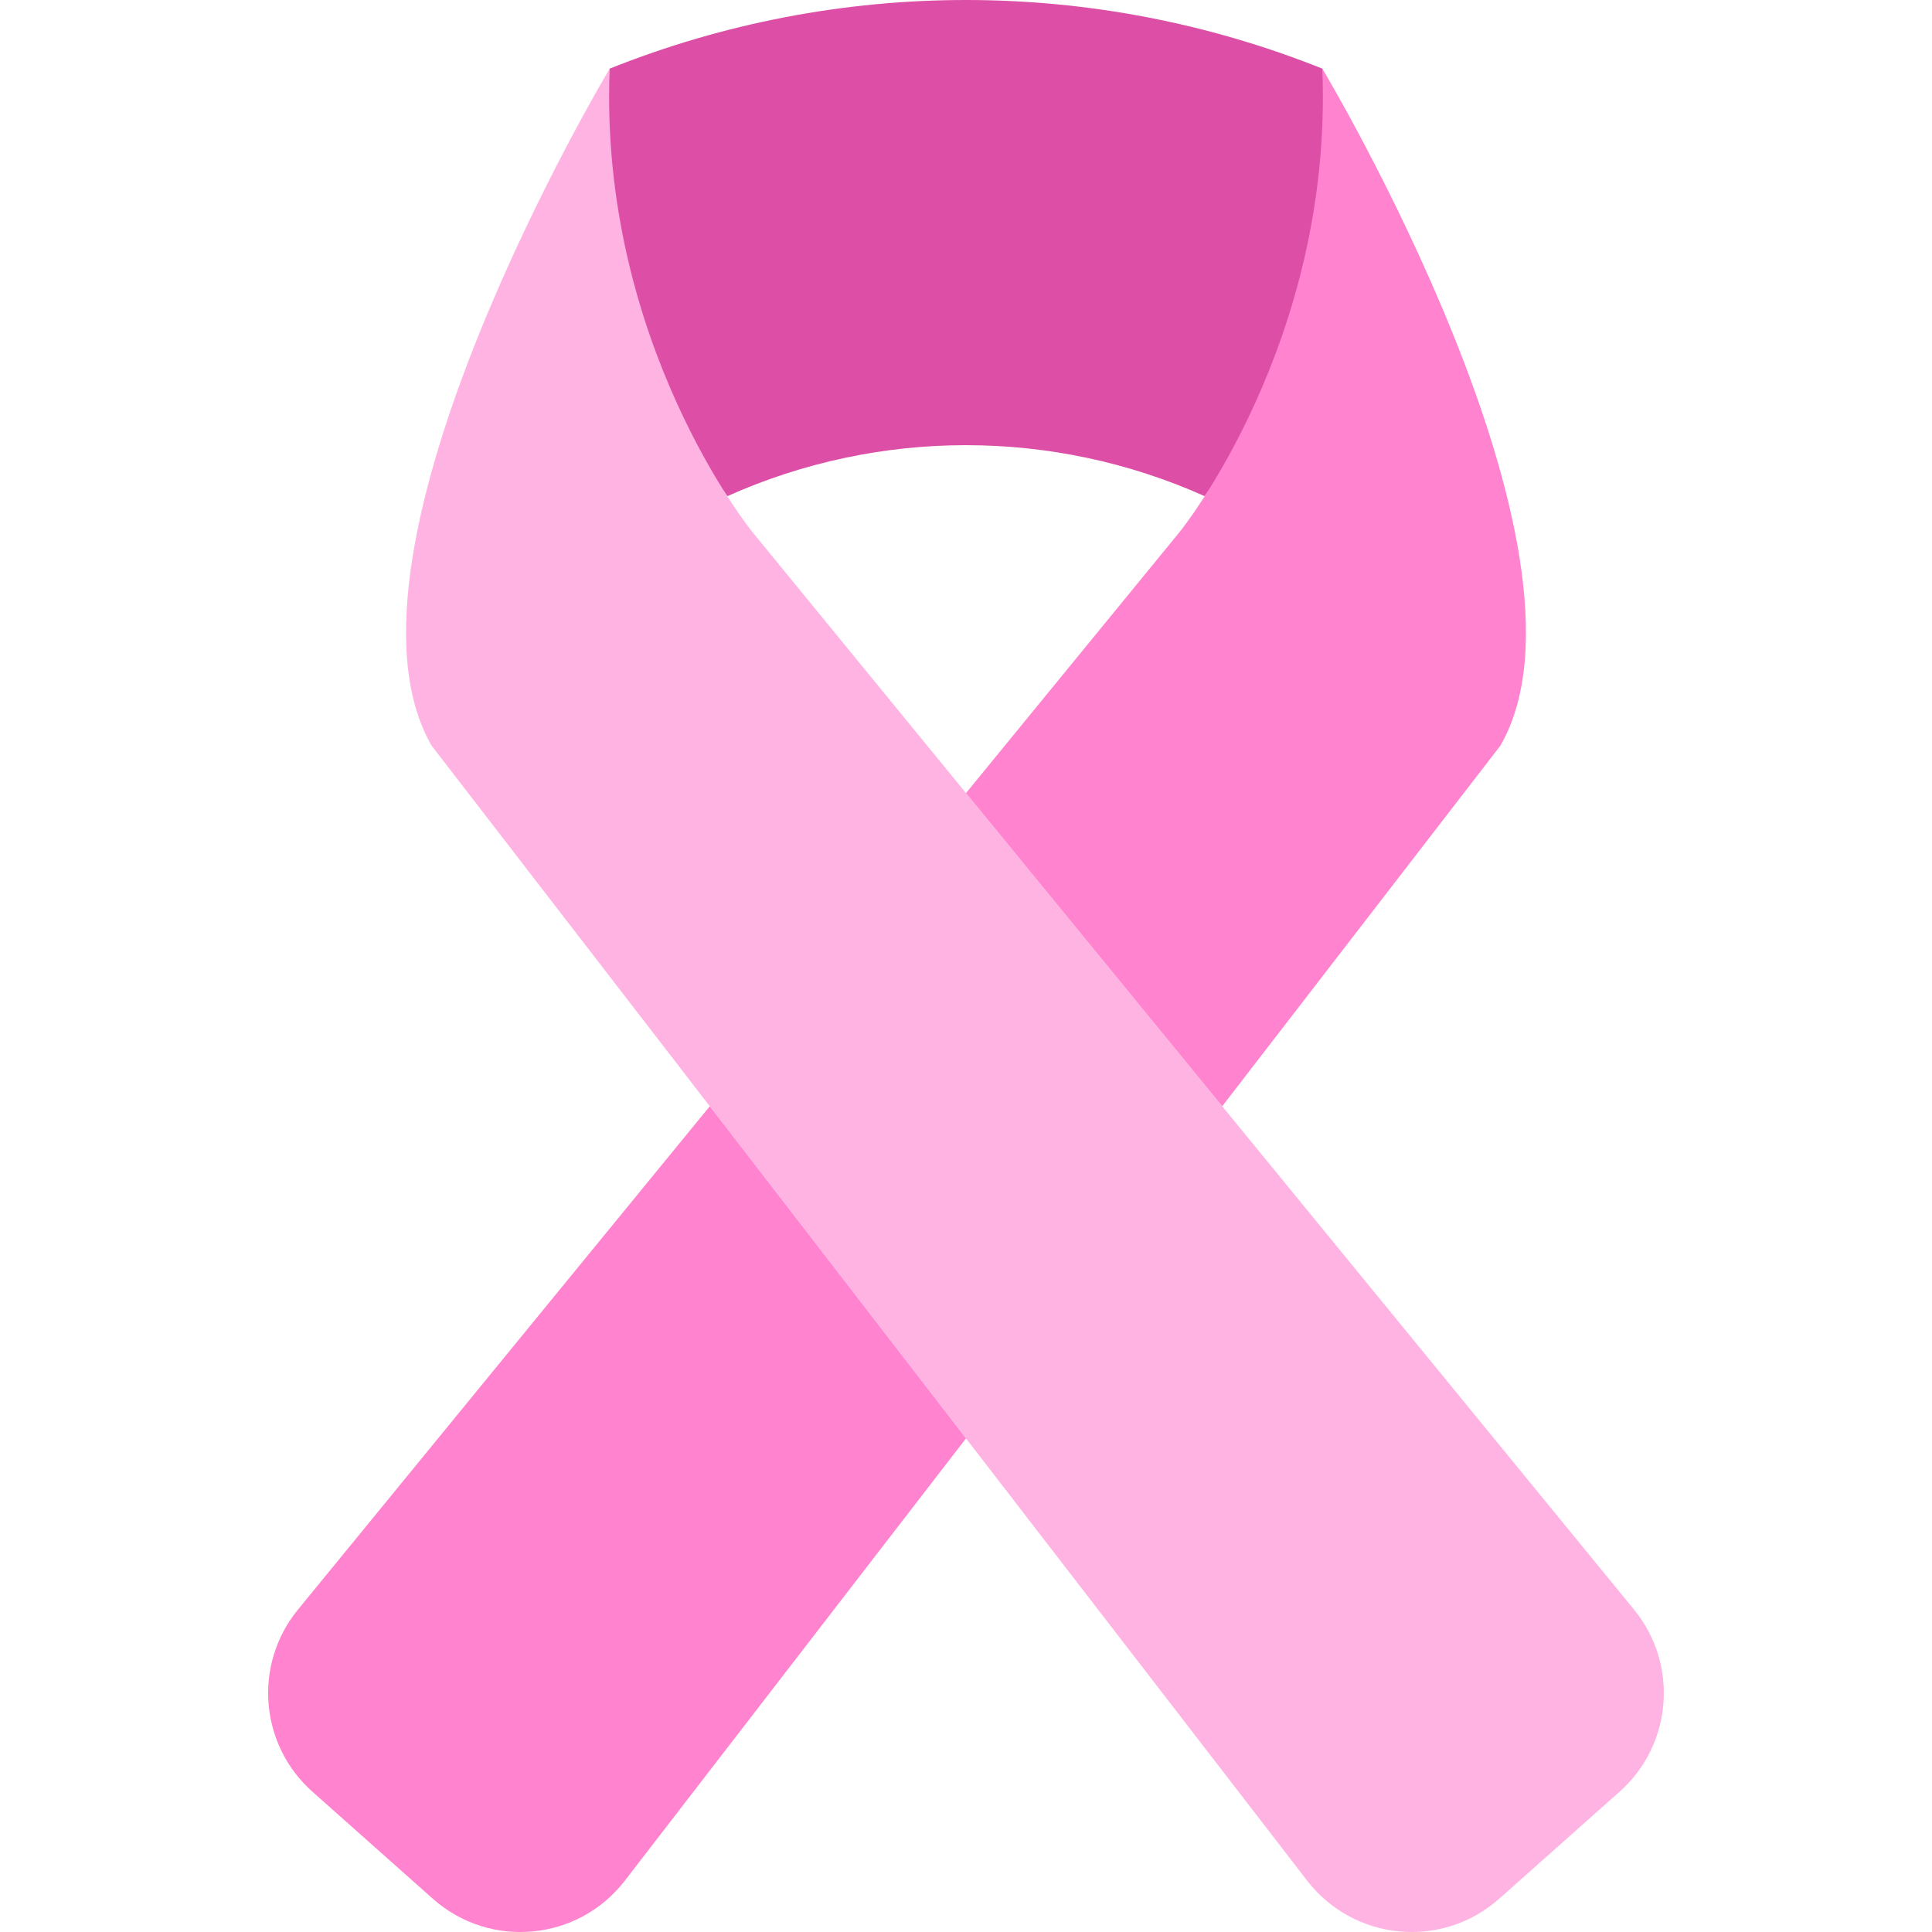 <?xml version="1.0"?>
<svg xmlns="http://www.w3.org/2000/svg" xmlns:xlink="http://www.w3.org/1999/xlink" version="1.1" id="Capa_1" x="0px" y="0px" viewBox="0 0 54.224 54.224" style="enable-background:new 0 0 54.224 54.224;" xml:space="preserve" width="512px" height="512px" class=""><g><g>
	<path style="fill:#DD4FA6" d="M20.412,13.926L20.412,13.926c4.263-1.909,9.137-1.909,13.4,0l0,0   c0.841-1.31,4.202-3.848,4.886-7.198l-1.586-4.802c-6.419-2.568-13.581-2.568-20,0l-1.414,4.802   C16.383,10.078,19.571,12.616,20.412,13.926z" data-original="#FC3952" class="active-path" data-old_color="#FC3952"/>
	<path style="fill:#FFB3E2" d="M21.112,14.926c0,0-4.313-5.313-4-13c0,0-8.125,13.563-5,19l24.575,31.857   c1.311,1.699,3.787,1.932,5.391,0.506l3.377-3.002c1.484-1.319,1.663-3.575,0.406-5.112L21.112,14.926z" data-original="#F48E8E" class="" data-old_color="#F48E8E"/>
	<g>
		<path style="fill:#FF83CF" d="M27.112,22.259l7.191,8.789l7.809-10.123c3.125-5.438-5-19-5-19c0.313,7.688-4,13-4,13    L27.112,22.259z" data-original="#F76363" class="" data-old_color="#F76363"/>
		<path style="fill:#FF83CF" d="M19.921,31.048L8.363,45.175c-1.258,1.537-1.079,3.793,0.406,5.112l3.377,3.002    c1.604,1.426,4.081,1.194,5.391-0.506l9.575-12.413L19.921,31.048z" data-original="#F76363" class="" data-old_color="#F76363"/>
	</g>
</g></g> </svg>
